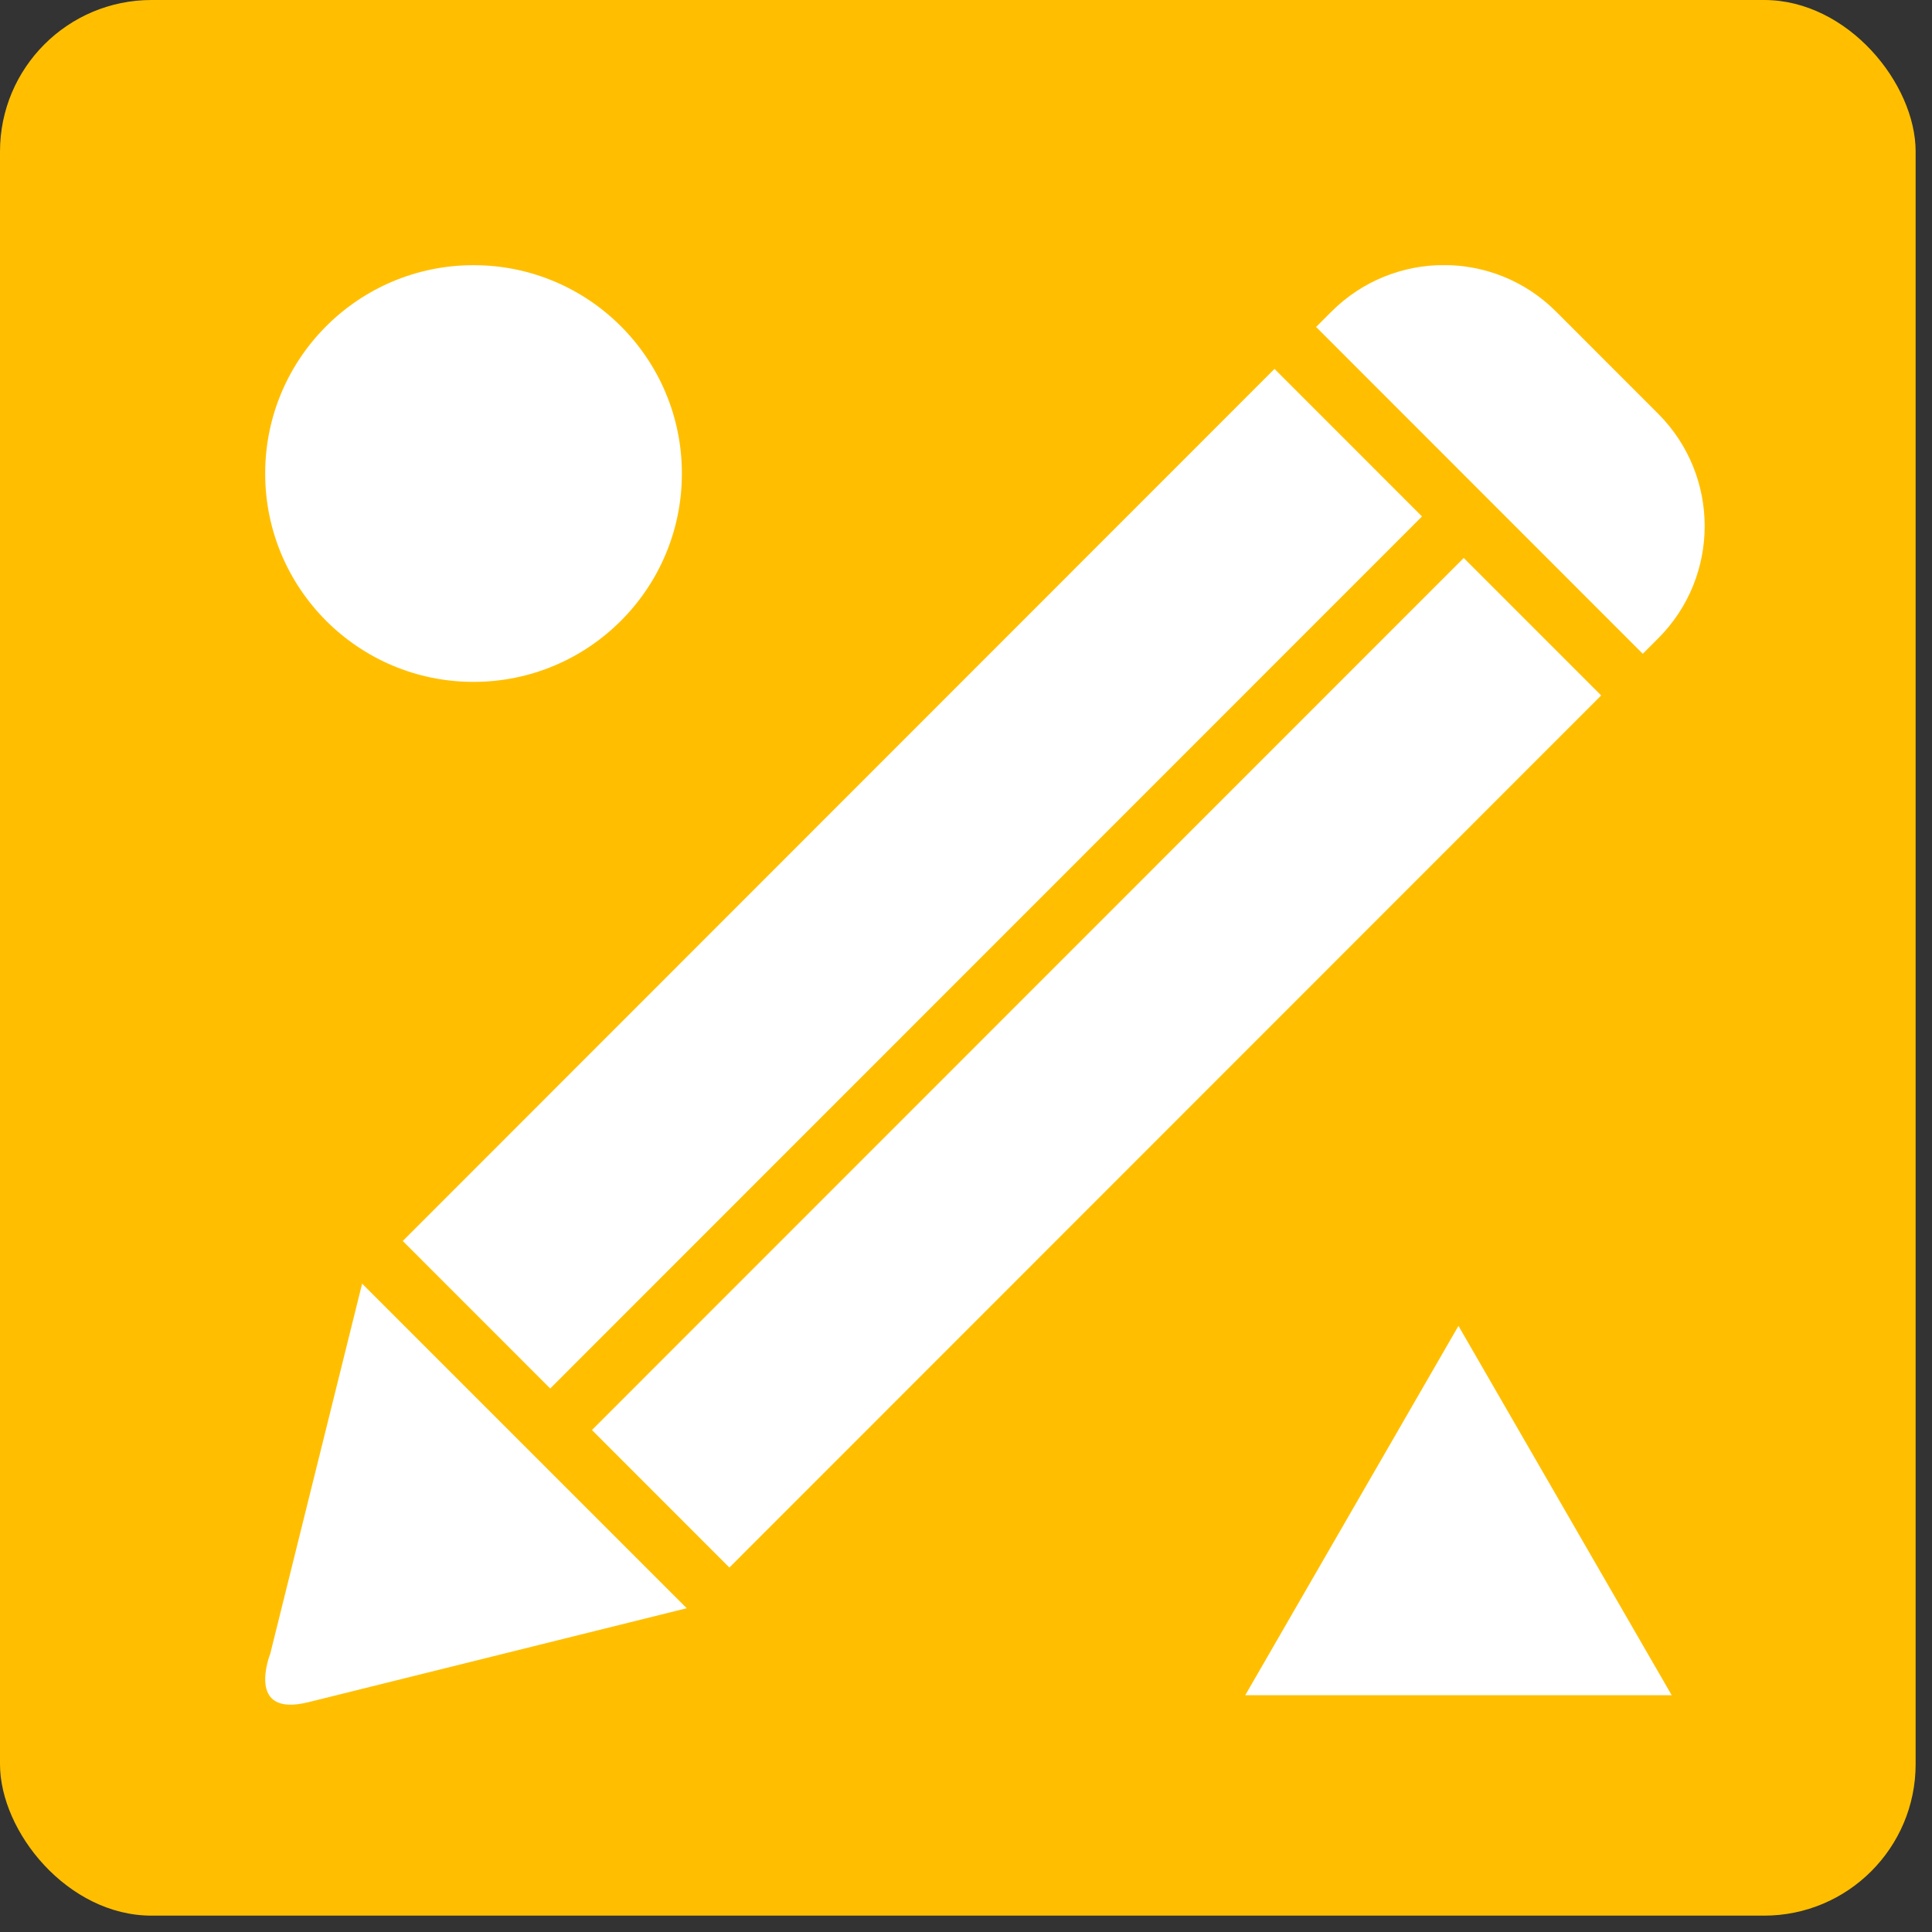 <svg width="51" height="51" viewBox="0 0 51 51" fill="none" xmlns="http://www.w3.org/2000/svg">
<rect x="0" y="0" width="51" height="51" fill="#333333" stroke="none"/>
<rect width="50.568" height="50.568" rx="4" fill="#FFBF00"/>
<mask id="mask0_10808_262376" style="mask-type:alpha" maskUnits="userSpaceOnUse" x="0" y="0" width="51" height="51">
<rect width="50.568" height="50.568" rx="4" fill="#A7DECD"/>
</mask>
<g mask="url(#mask0_10808_262376)">
</g>
<g clip-path="url(#clip0_10808_262376)">
<path d="M38.639 14.729L15.626 37.749L19.254 41.379L42.267 18.358L38.639 14.729Z" fill="white"/>
<path d="M43.365 17.258L43.773 16.85C45.408 15.215 45.408 12.562 43.773 10.923L41.075 8.224C39.44 6.588 36.788 6.588 35.149 8.224L34.742 8.631L43.361 17.254L43.365 17.258Z" fill="white"/>
<path d="M9.559 33.885L7.135 43.651C7.135 43.651 6.458 45.353 8.143 44.933L18.128 42.453L9.559 33.885Z" fill="white"/>
<path d="M33.644 9.738L10.632 32.759L14.524 36.653L37.537 13.633L33.644 9.738Z" fill="white"/>
<path d="M38.5 35L44.129 44.75H32.871L38.5 35Z" fill="white"/>
<circle cx="12.5" cy="12.5" r="5.5" fill="white"/>
</g>
<defs>
<clipPath id="clip0_10808_262376">
<rect width="38" height="38" fill="white" transform="translate(7 7)"/>
</clipPath>
</defs>
</svg>
